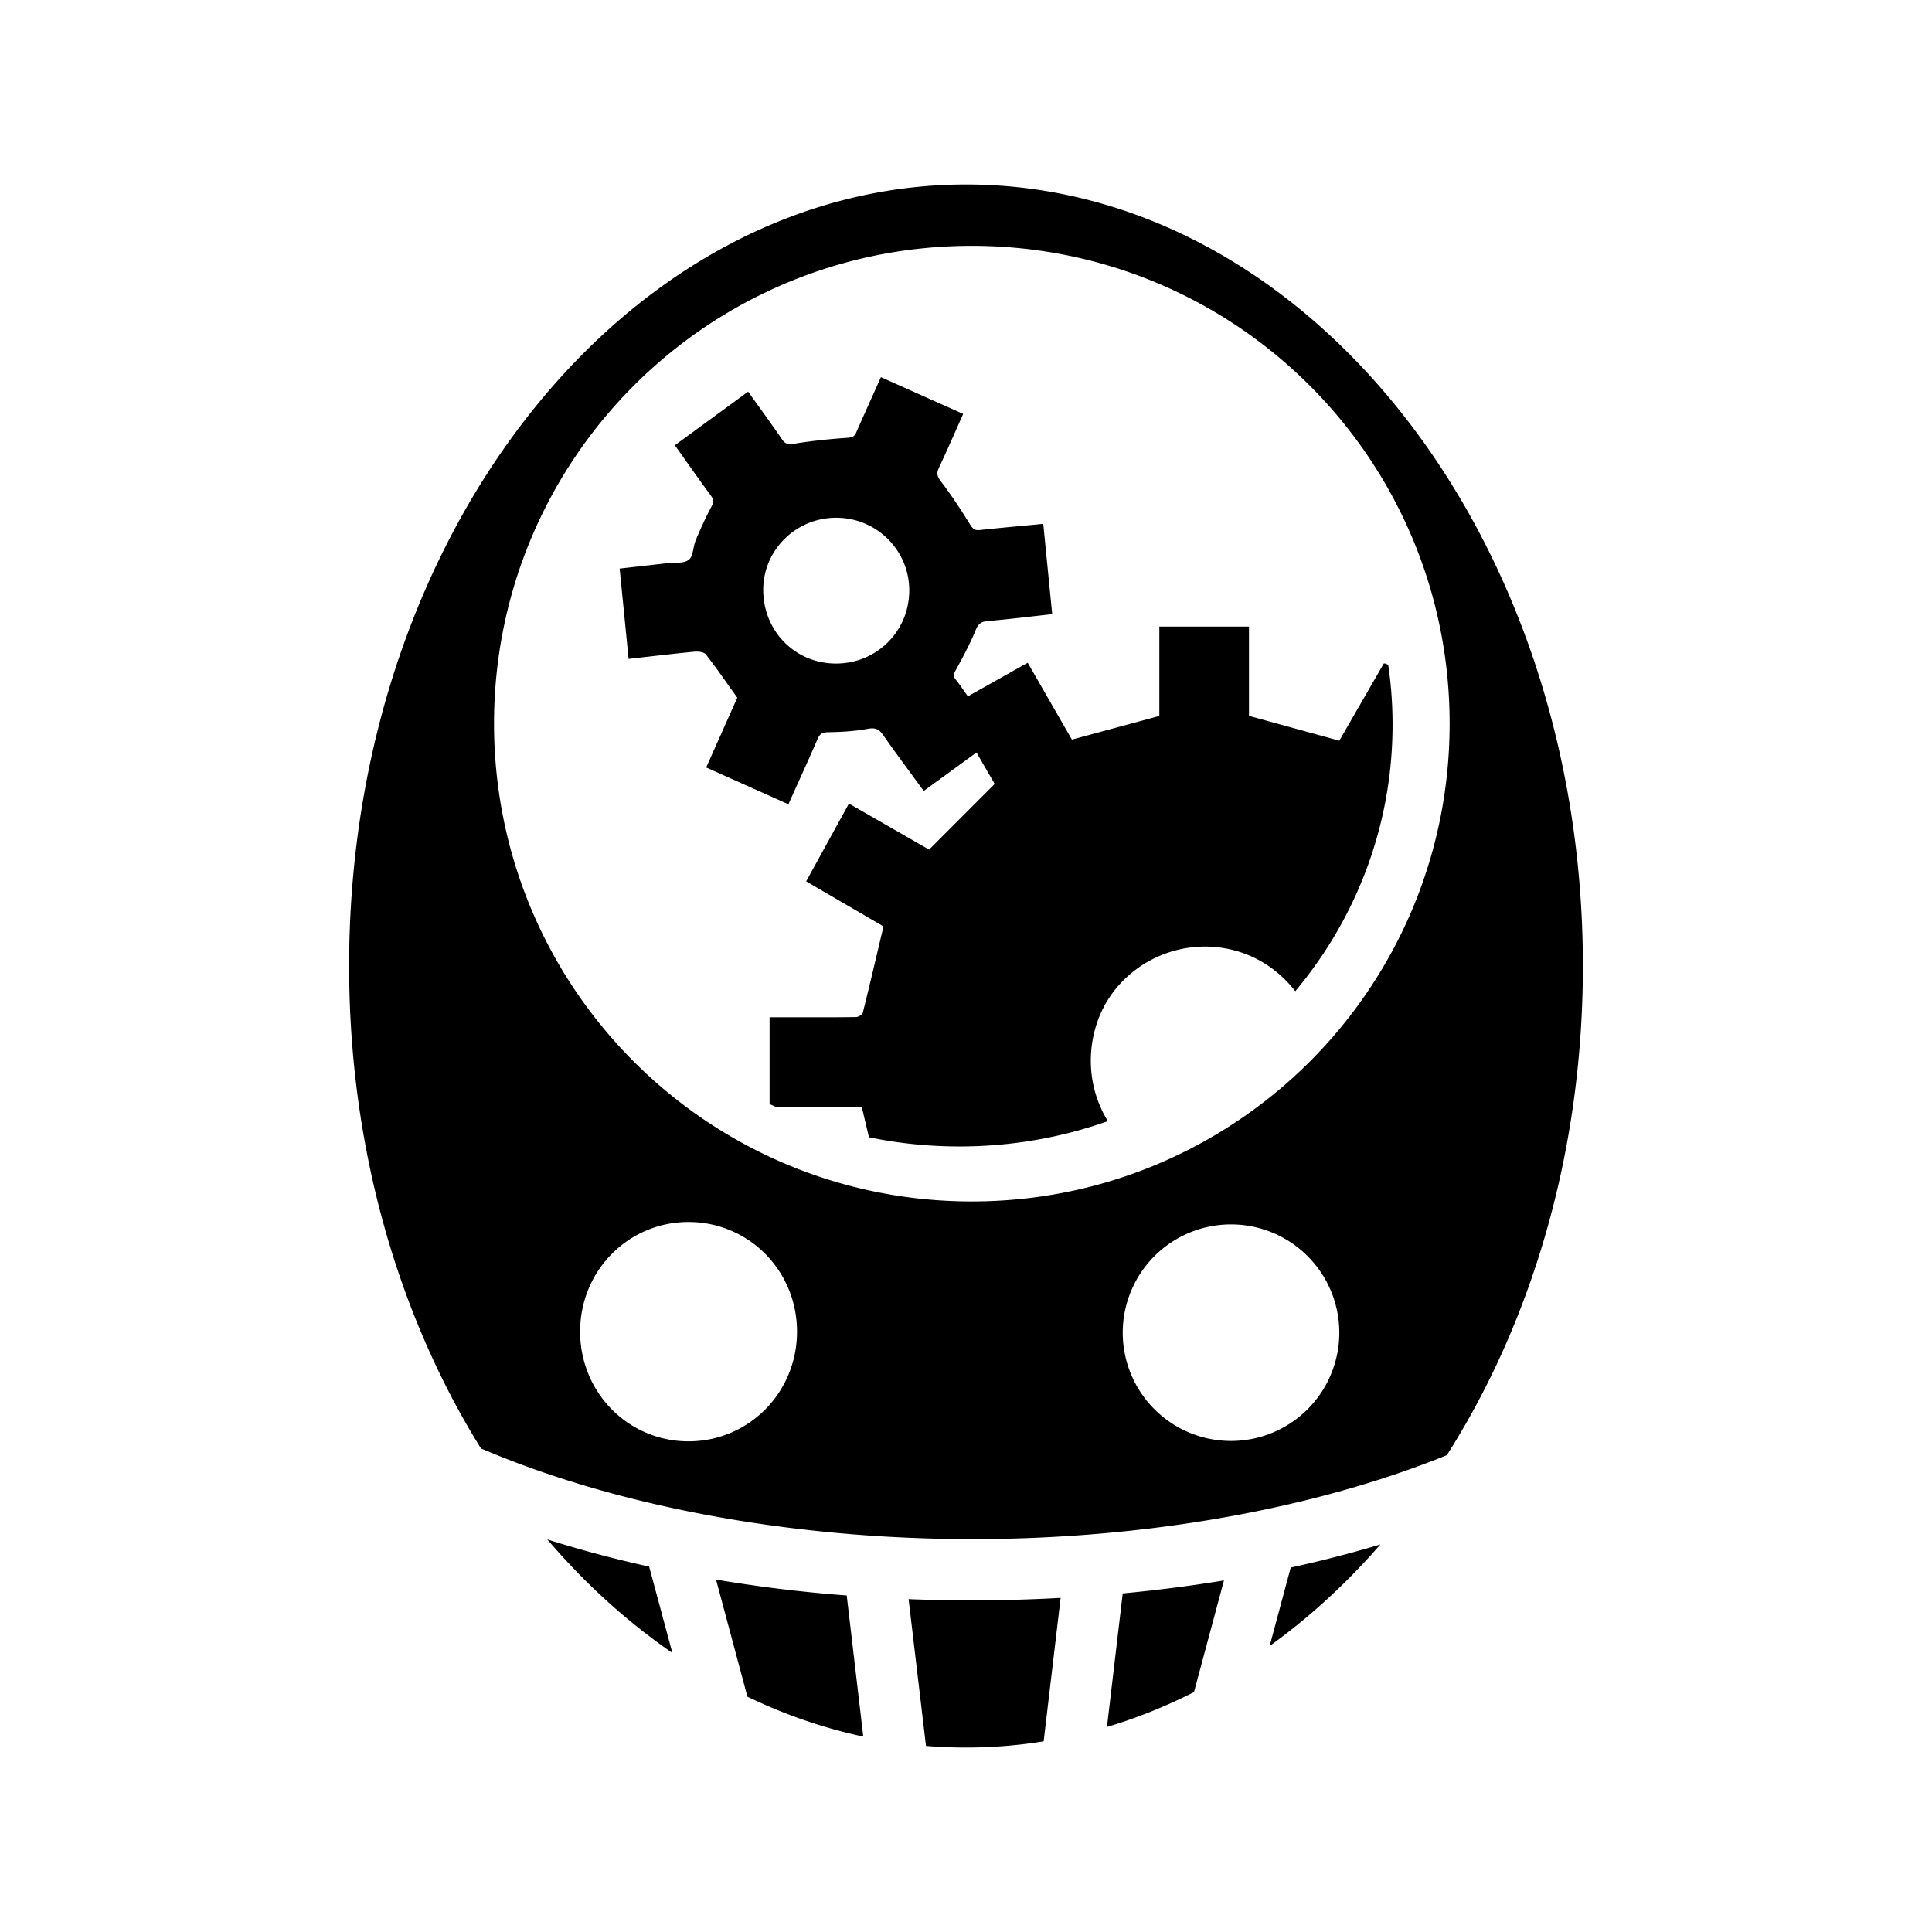<svg xmlns="http://www.w3.org/2000/svg" width="100%" height="100%" viewBox="0 0 588.8 588.8"><path d="M294.416 56.224C191.68 56.224 106.4 161.794 106.4 294.384c0 55.725 15.08 106.68 40.17 147.034 42.033 17.992 95.622 27.594 149.34 27.644 51.828 0.046 103.59-8.786 145.04-25.588C466.81 402.8 482.4 351.06 482.4 294.382c0-132.59-85.25-238.156-187.982-238.158h-0.002z m1.746 18.7c80.525 0 145.63 65.072 145.63 145.6 0 80.526-65.105 145.63-145.63 145.63-80.53 0-145.6-65.104-145.6-145.63 0-80.53 65.07-145.6 145.6-145.6z m-27.69 40.02c-2.586 5.774-5.09 11.292-7.52 16.843-0.543 1.243-1.193 1.538-2.622 1.636-5.436 0.377-10.875 0.927-16.25 1.8-1.77 0.29-2.69 0.21-3.723-1.294-3.335-4.866-6.823-9.626-10.352-14.565L205.668 135.7c3.778 5.304 7.298 10.362 10.962 15.315 0.976 1.318 0.846 2.18 0.102 3.567-1.747 3.258-3.268 6.647-4.7 10.058-0.835 1.984-0.724 4.898-2.126 5.967-1.56 1.19-4.355 0.774-6.615 1.035-4.747 0.548-9.5 1.08-14.443 1.64l2.727 27.526c6.937-0.78 13.47-1.57 20.017-2.195 1.164-0.11 2.92 0.056 3.503 0.8 3.262 4.16 6.248 8.535 9.602 13.22l-9.477 21.26 25.057 11.216c3.057-6.812 6.036-13.325 8.89-19.894 0.658-1.518 1.386-2.035 3.143-2.064 4.032-0.066 8.11-0.283 12.063-1.02 2.293-0.426 3.46-0.018 4.757 1.844 3.998 5.74 8.2 11.337 12.386 17.076l16.084-11.722 5.537 9.588-19.986 20.01-24.428-14.034-13.035 23.715c8.287 4.824 16.284 9.48 23.567 13.722-2.152 9.085-4.15 17.682-6.29 26.244-0.156 0.616-1.35 1.37-2.072 1.383-6.587 0.105-13.18 0.063-19.77 0.063h-6.585v26.434c0.67 0.318 1.345 0.628 2.02 0.935h26.087c0.75 3.174 1.477 6.206 2.182 9.203C273.714 348.428 282.936 349.4 292.4 349.4c15.906 0 31.138-2.728 45.236-7.723-8.264-13.37-6.265-30.49 3.118-41.173 13.284-15.13 36.56-16.175 50.794-2.032 1.167 1.16 2.232 2.366 3.21 3.61C413.297 279.93 424.4 251.637 424.4 220.812c0-6.172-0.454-12.24-1.314-18.18-0.236-0.12-0.427-0.22-0.686-0.35-0.132-0.068-0.31-0.047-0.664-0.09-4.587 7.96-9.21 15.986-13.56 23.54l-27.532-7.566v-27.21h-27.32v27.24c-9.023 2.44-17.696 4.787-26.645 7.206-4.342-7.55-8.898-15.472-13.47-23.426l-18.232 10.235c-1.31-1.825-2.425-3.512-3.685-5.087-0.825-1.03-0.648-1.725-0.028-2.86 2.178-3.98 4.357-7.992 6.06-12.185 0.805-1.988 1.693-2.632 3.73-2.81 6.453-0.557 12.885-1.36 19.616-2.102-0.92-9.32-1.82-18.397-2.72-27.522-6.795 0.652-13.1 1.22-19.396 1.89-1.49 0.157-2.1-0.388-2.888-1.66-2.787-4.495-5.686-8.944-8.89-13.144-1.16-1.518-1.426-2.46-0.63-4.148 2.537-5.387 4.9-10.854 7.393-16.438-8.45-3.774-16.663-7.445-25.068-11.2z m-13.455 42.845c12.335 0.102 22.195 10.073 22.092 22.337-0.105 12.433-10.133 22.24-22.595 22.093-12.426-0.145-22.047-10.12-21.908-22.72 0.134-12.086 10.174-21.814 22.41-21.71z m-45.183 214.63c18.315 0 33.066 14.8 33.066 33.41 0 18.608-14.75 33.437-33.064 33.437-18.315 0-33.036-14.83-33.036-33.437 0-18.61 14.72-33.41 33.034-33.41z m165.334 0.732a33 33 0 0 1 33 33 33 33 0 0 1-33 33 33 33 0 0 1-33-33 33 33 0 0 1 33-33z m-208.372 96.002v0.006c0.003 0 0.005 0 0.008 0.002l-0.008-0.008z m0.008 0.008c11.484 13.443 24.29 25.074 38.108 34.586l-7.076-26.303c-10.648-2.343-21.013-5.113-31.032-8.283z m253.89 1.52c-8.87 2.67-17.994 5.016-27.33 7.046l-6.42 23.903c12.14-8.723 23.46-19.12 33.75-30.943v-0.004zM218.22 481.4V481.4l9.565 35.686c11.31 5.452 23.12 9.55 35.31 12.156l-5.048-43.006c-13.472-1.002-26.797-2.645-39.828-4.838z m154.793 0.252c-10.124 1.667-20.447 2.983-30.85 3.96l-4.802 40.702c9.11-2.72 17.96-6.292 26.522-10.63l9.133-34.028v-0.002l-0.002-0.002z m-49.77 5.297l-0.005 0.03h0.006l-0.002-0.03z m-0.005 0.03c-9.08 0.502-18.206 0.753-27.324 0.753-6.344-0.005-12.686-0.126-19.012-0.377l5.297 44.72c4.04 0.377 8.112 0.503 12.216 0.503 8.003 0 15.89-0.626 23.652-1.905l5.17-43.692z" /></svg>